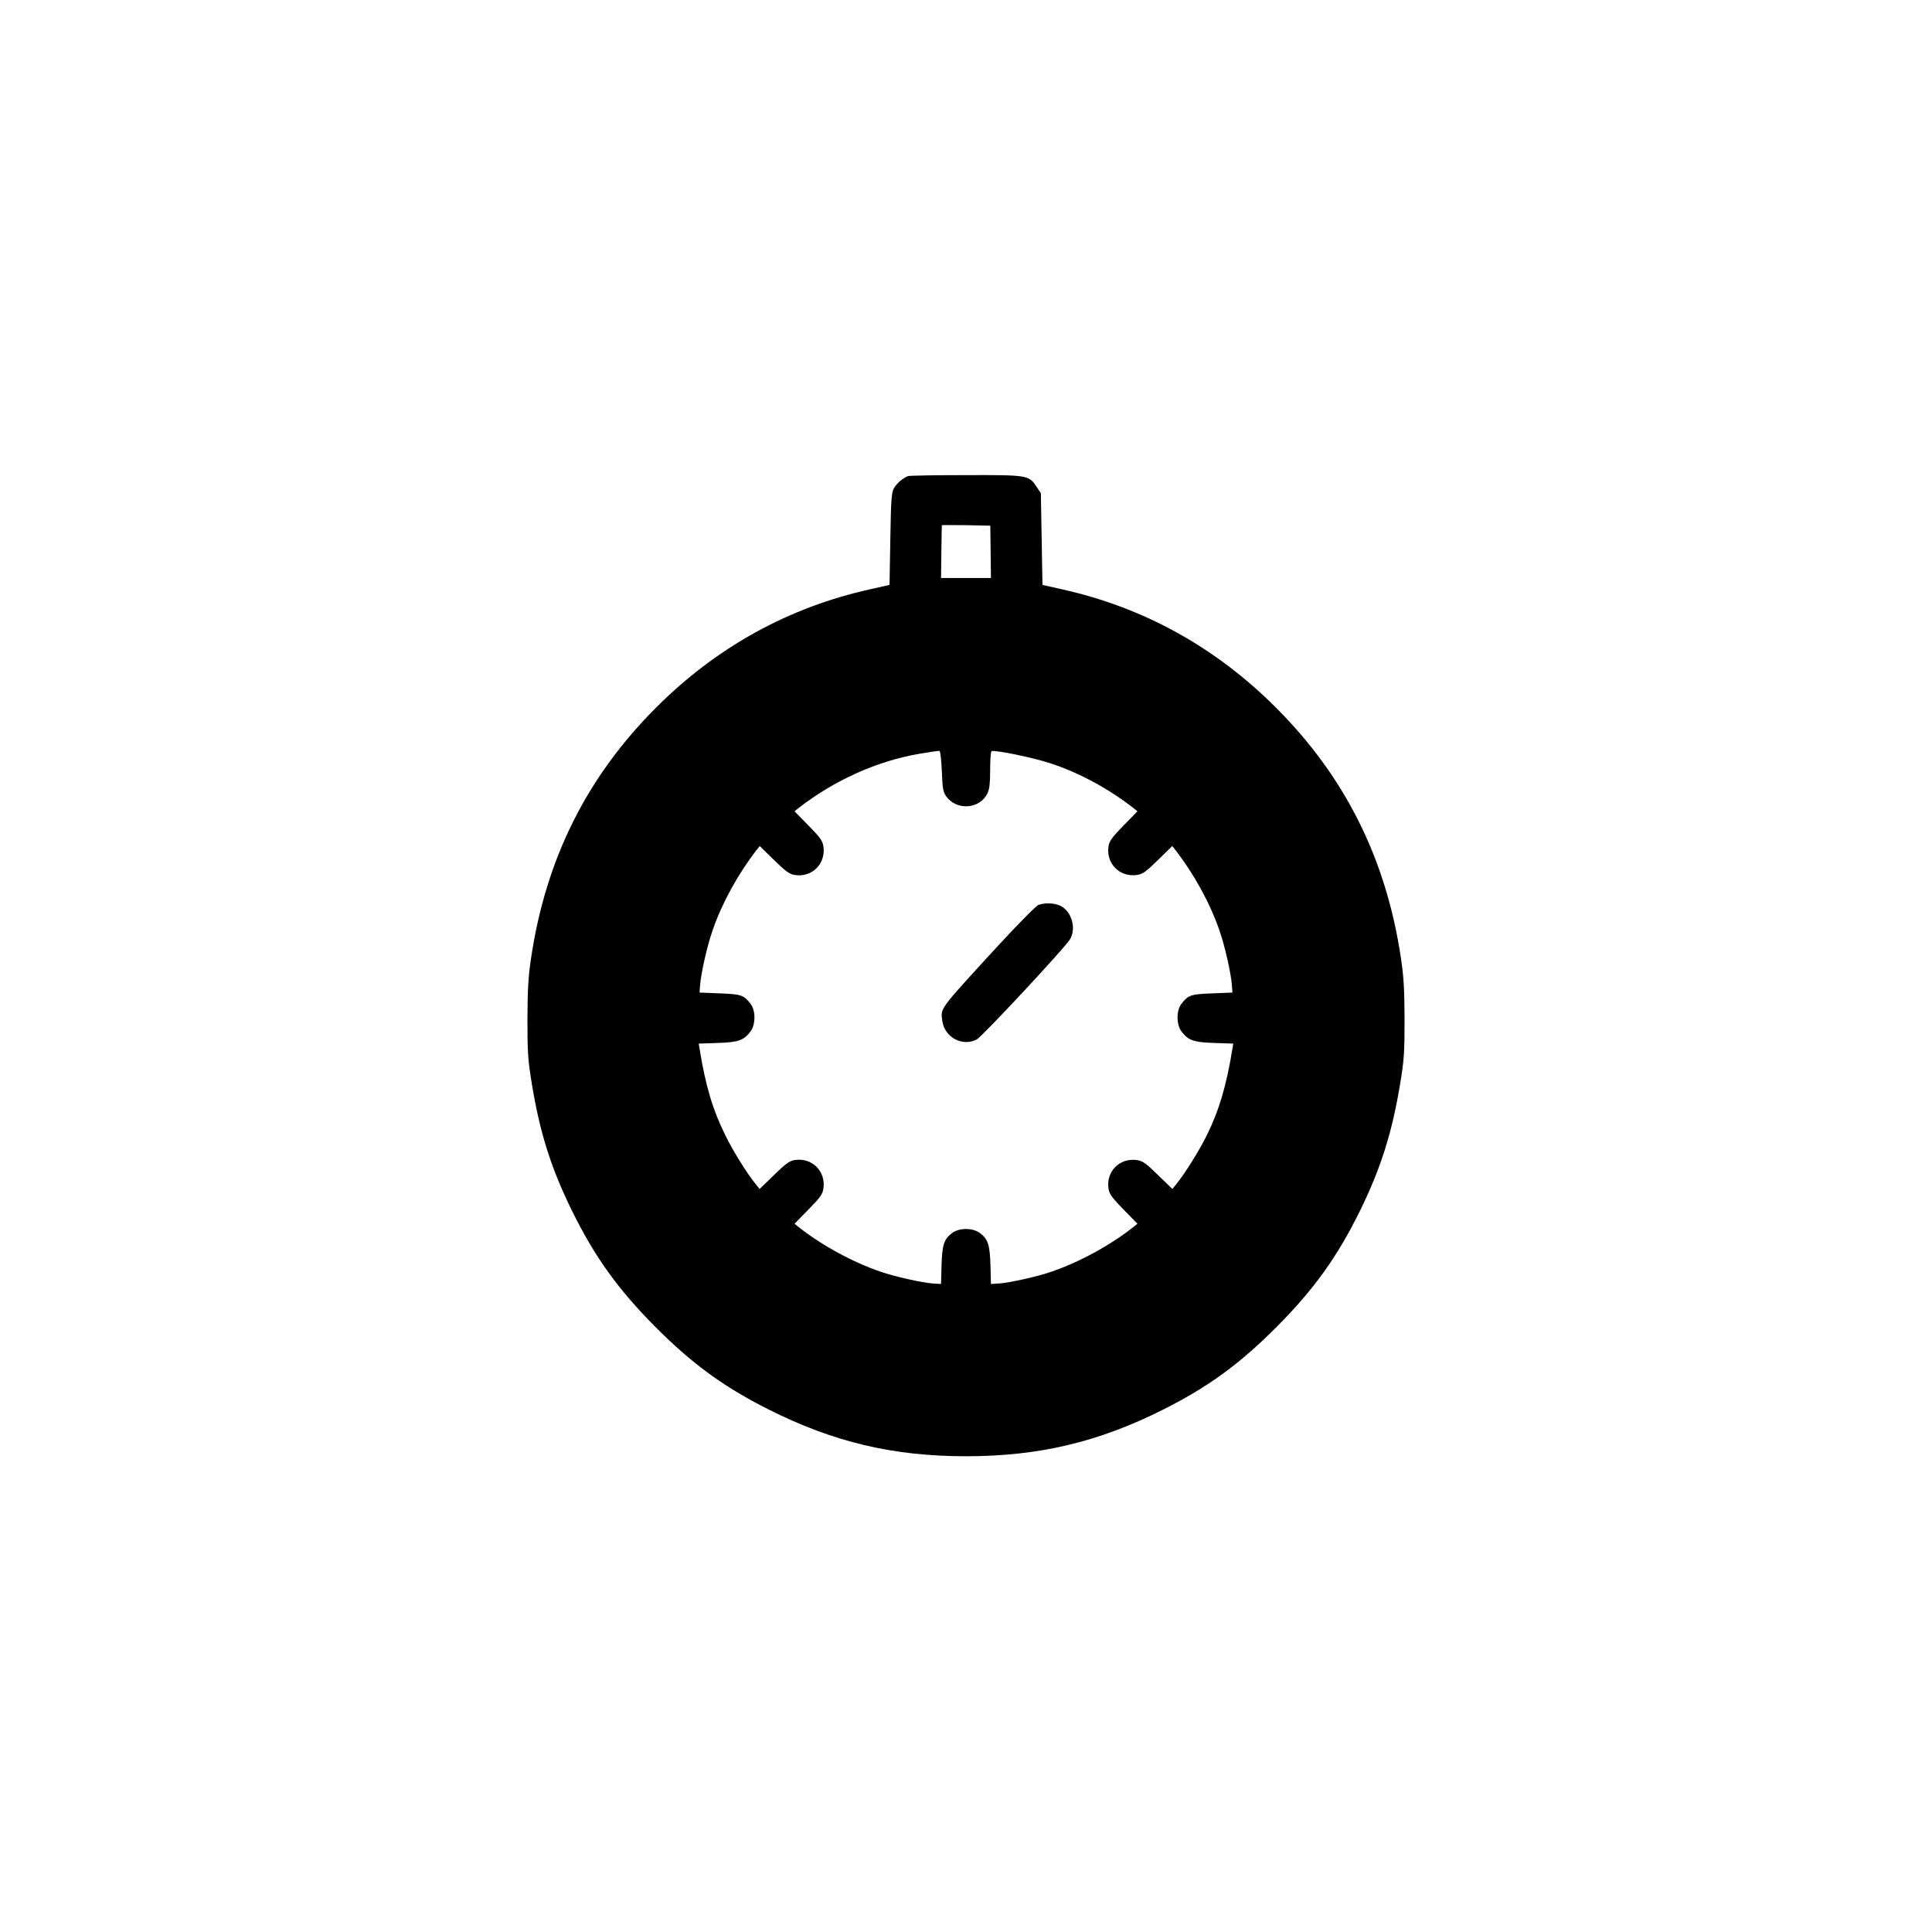 <?xml version="1.0" standalone="no"?>
<!DOCTYPE svg PUBLIC "-//W3C//DTD SVG 20010904//EN"
 "http://www.w3.org/TR/2001/REC-SVG-20010904/DTD/svg10.dtd">
<svg version="1.0" xmlns="http://www.w3.org/2000/svg"
 width="1200pt" height="1200pt" viewBox="0 0 1200 1200"
 preserveAspectRatio="xMidYMid meet">
<g transform="translate(0,1200) scale(0.1,-0.1)"
fill="#000000" stroke="none">
<path d="M5640 9043 c-32 -12 -71 -46 -88 -76 -15 -28 -18 -72 -22 -316 l-5
-284 -120 -27 c-509 -113 -955 -360 -1330 -735 -429 -429 -684 -938 -776
-1553 -18 -119 -22 -192 -23 -382 0 -209 3 -253 27 -400 50 -306 120 -527 252
-795 140 -283 285 -485 515 -716 231 -232 425 -373 705 -514 402 -202 771
-290 1225 -290 454 0 823 88 1225 290 280 141 474 282 705 514 230 231 375
433 515 716 131 266 202 491 252 796 24 146 27 190 27 399 -1 190 -5 263 -23
382 -92 615 -347 1124 -776 1553 -375 375 -821 622 -1330 735 l-120 27 -5 285
-5 285 -27 40 c-48 72 -52 73 -440 72 -188 0 -350 -3 -358 -6z m513 -471 l2
-162 -155 0 -155 0 2 162 c1 90 3 164 3 166 0 1 68 1 151 0 l150 -3 2 -163z
m-303 -1363 c4 -107 8 -128 27 -155 65 -91 210 -80 257 20 12 25 16 63 16 144
0 61 4 113 8 116 17 10 254 -38 366 -75 180 -59 359 -156 516 -278 l25 -20
-86 -88 c-67 -68 -88 -96 -93 -125 -20 -110 69 -200 179 -182 33 5 56 22 128
93 l88 86 20 -25 c114 -147 214 -328 272 -496 35 -99 74 -272 79 -349 l3 -40
-125 -5 c-134 -5 -149 -10 -192 -65 -32 -41 -32 -128 0 -171 42 -56 75 -68
205 -72 l117 -4 -6 -37 c-37 -226 -83 -382 -161 -538 -47 -94 -135 -235 -187
-298 l-24 -30 -89 86 c-72 71 -95 88 -128 93 -110 18 -199 -72 -179 -182 5
-29 26 -57 93 -125 l86 -88 -25 -20 c-144 -114 -335 -218 -510 -278 -85 -30
-262 -69 -325 -73 l-50 -3 -3 115 c-4 129 -15 163 -65 201 -45 34 -129 34
-174 0 -50 -38 -61 -72 -65 -201 l-3 -115 -50 3 c-63 4 -240 43 -325 73 -175
60 -366 164 -510 278 l-25 20 86 88 c71 72 88 95 93 128 18 110 -72 199 -182
179 -29 -5 -57 -26 -125 -93 l-89 -86 -24 30 c-52 63 -140 204 -187 300 -79
158 -124 309 -161 536 l-6 37 117 4 c130 4 163 16 205 72 32 43 32 130 0 171
-43 55 -58 60 -192 65 l-125 5 3 40 c5 77 44 250 79 349 58 168 158 349 272
496 l20 25 88 -86 c68 -67 96 -88 125 -93 110 -20 200 69 182 179 -5 33 -22
56 -93 128 l-86 88 25 20 c223 173 487 292 750 337 63 11 120 19 125 18 6 -2
12 -57 15 -127z"/>
<path d="M6449 6379 c-15 -6 -137 -130 -272 -277 -348 -380 -335 -362 -324
-444 14 -101 125 -161 214 -114 32 16 542 563 577 619 44 67 13 177 -58 211
-37 18 -97 20 -137 5z"/>
</g>
</svg>
